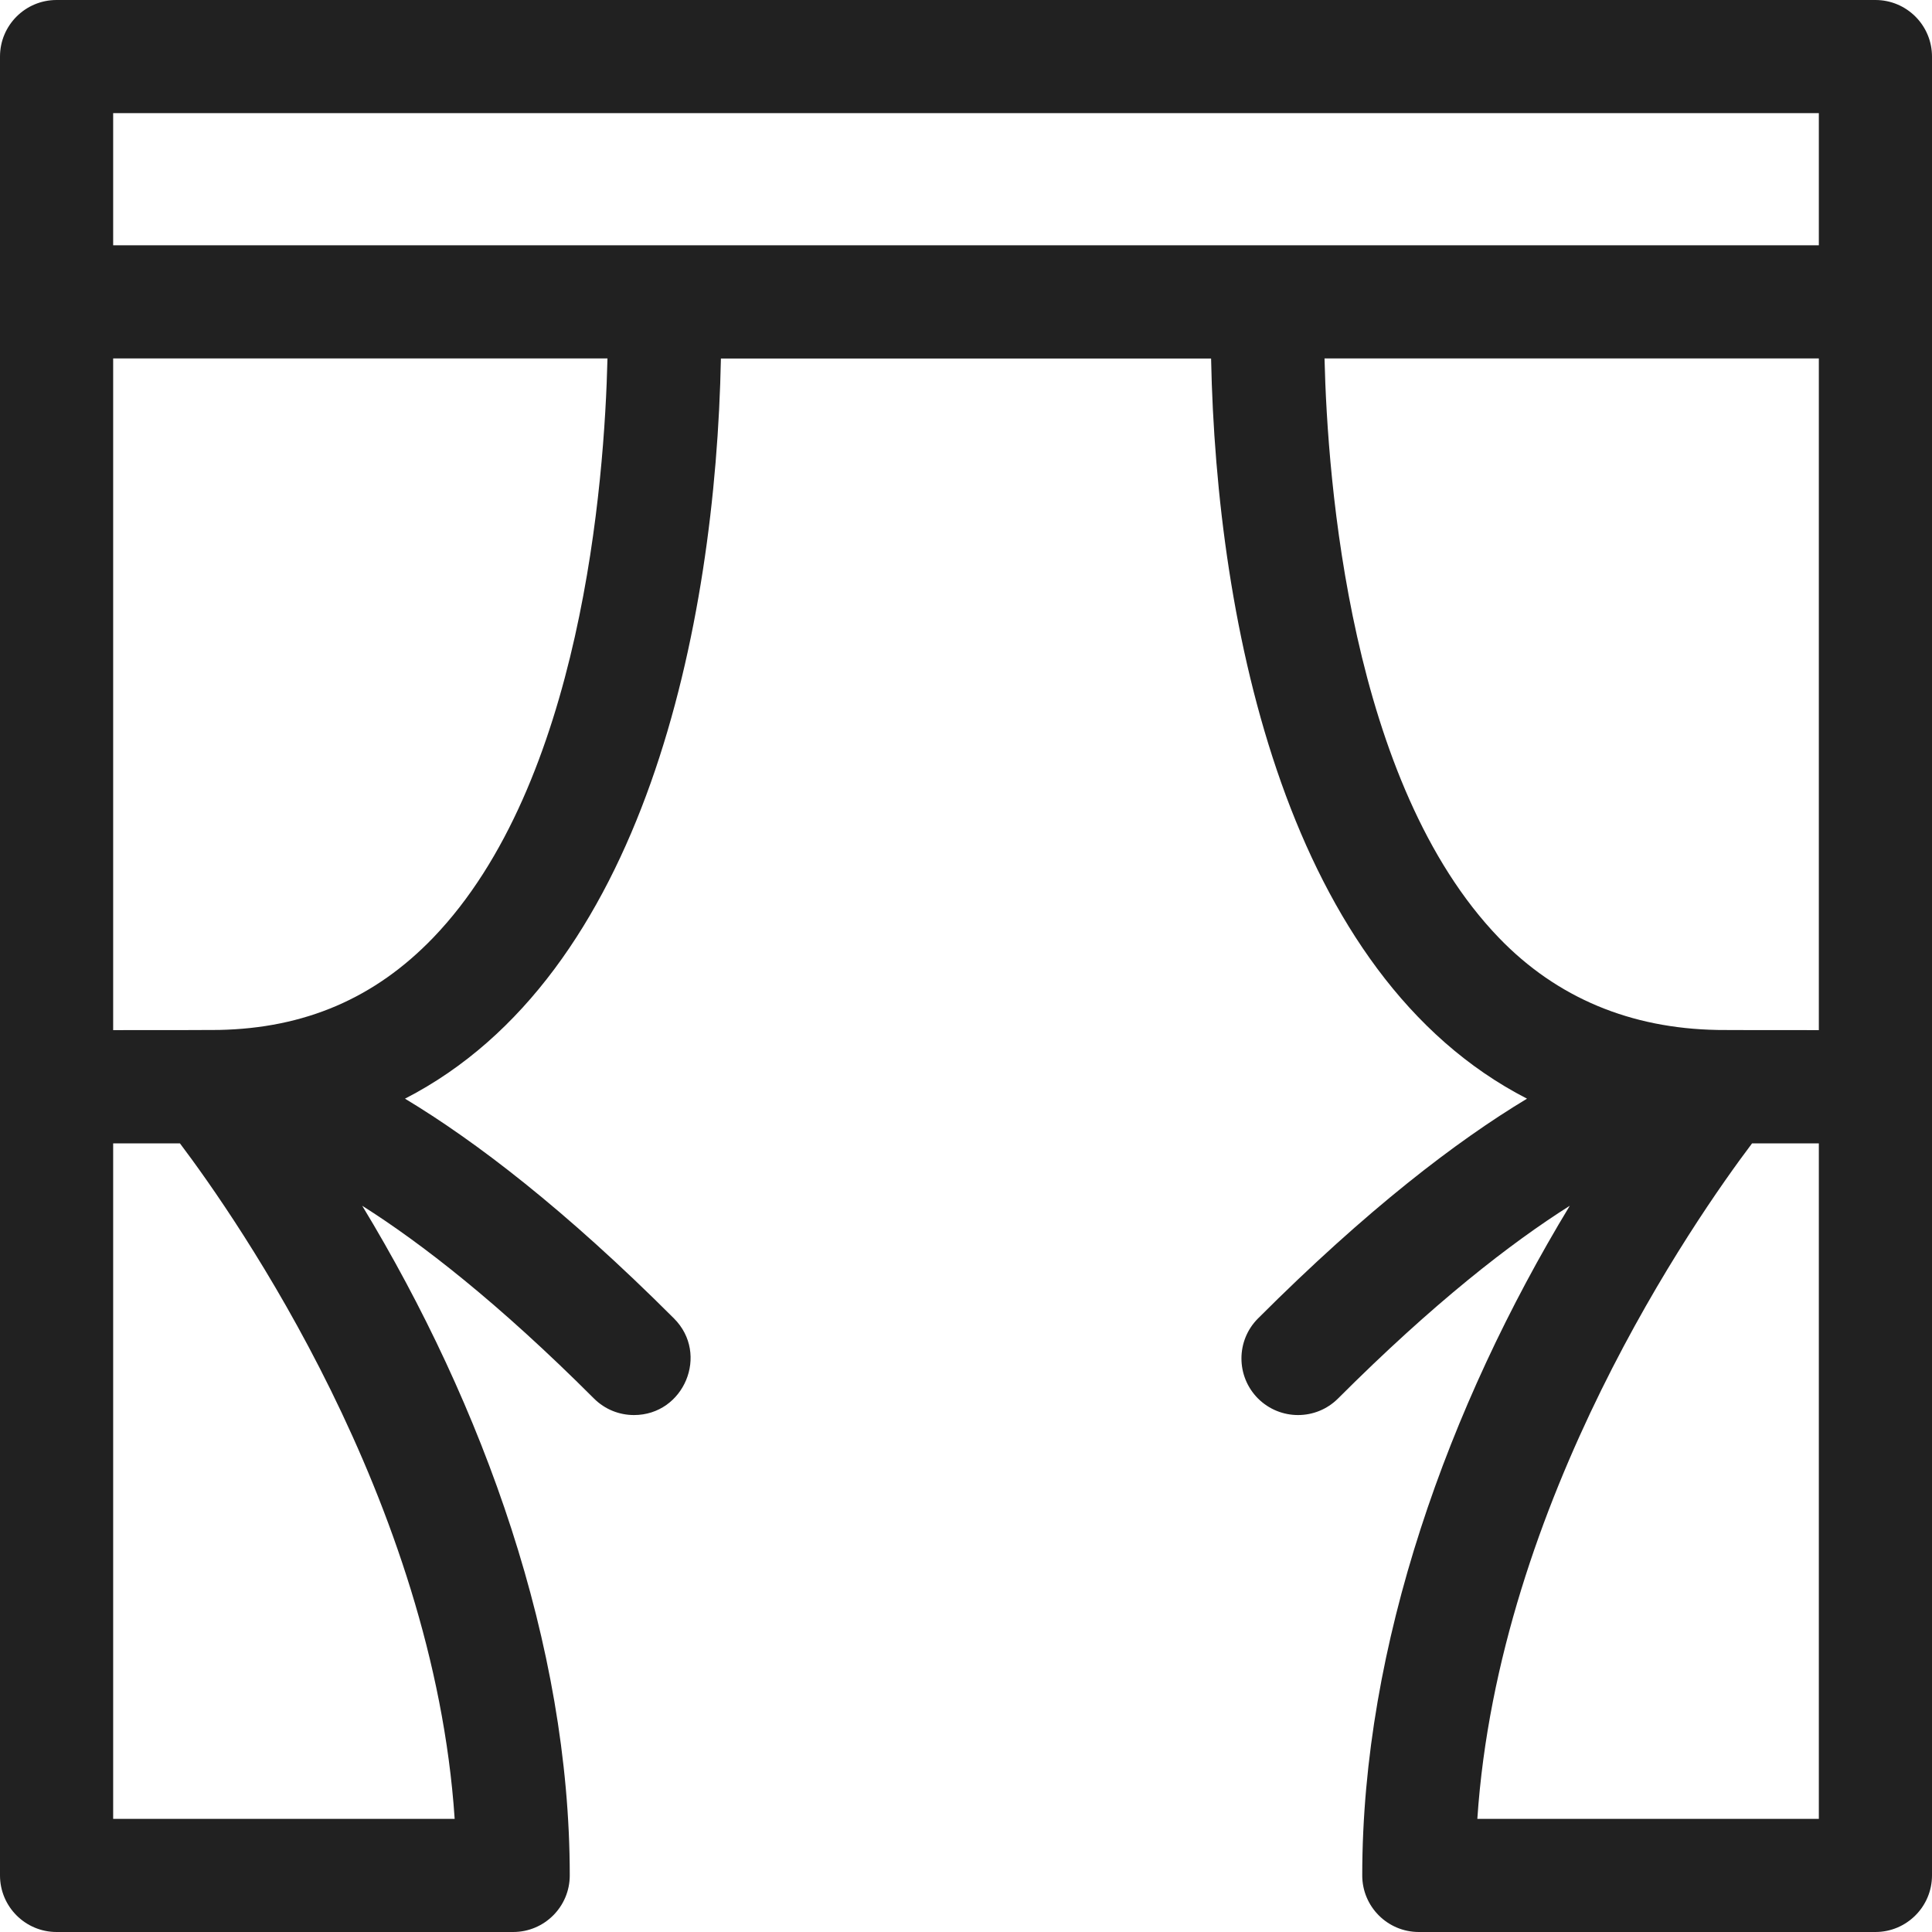 <svg width="21" height="21" viewBox="0 0 21 21" fill="none" xmlns="http://www.w3.org/2000/svg">
<path d="M20.385 0H0.615C0.275 0 0 0.275 0 0.615V20.385C0 20.724 0.275 21 0.615 21H5.578C5.918 21 6.193 20.724 6.193 20.385C6.193 17.875 5.255 15.28 3.937 13.106C4.579 13.512 5.417 14.162 6.456 15.201C6.576 15.321 6.733 15.381 6.891 15.381C7.434 15.381 7.714 14.719 7.326 14.331C6.14 13.145 5.169 12.404 4.402 11.942C7.003 10.607 7.778 6.808 7.836 3.897H13.164C13.222 6.807 13.996 10.607 16.598 11.942C15.831 12.404 14.86 13.145 13.674 14.331C13.434 14.571 13.434 14.96 13.674 15.201C13.915 15.441 14.304 15.441 14.544 15.201C15.583 14.162 16.421 13.512 17.063 13.106C15.746 15.279 14.807 17.874 14.807 20.385C14.807 20.724 15.082 21 15.422 21H20.385C20.724 21 21 20.724 21 20.385C21 19.158 21 1.5 21 0.615C21 0.275 20.724 0 20.385 0ZM1.23 1.23H19.77V2.666C19.119 2.666 1.881 2.666 1.23 2.666V1.23ZM4.942 19.77H1.23V12.428H1.956C2.577 13.252 4.711 16.309 4.942 19.77ZM4.707 10.194C4.075 10.85 3.313 11.177 2.379 11.195C2.269 11.193 2.765 11.197 1.23 11.197V3.896H6.603C6.571 5.237 6.322 8.518 4.707 10.194ZM16.293 10.194C14.678 8.518 14.429 5.237 14.397 3.896H19.77V11.197C18.324 11.197 18.741 11.194 18.663 11.195C17.729 11.178 16.925 10.85 16.293 10.194ZM19.77 19.77H16.058C16.289 16.309 18.423 13.252 19.044 12.428H19.77V19.77Z" fill="black" fill-opacity="0.87"/>
</svg>

